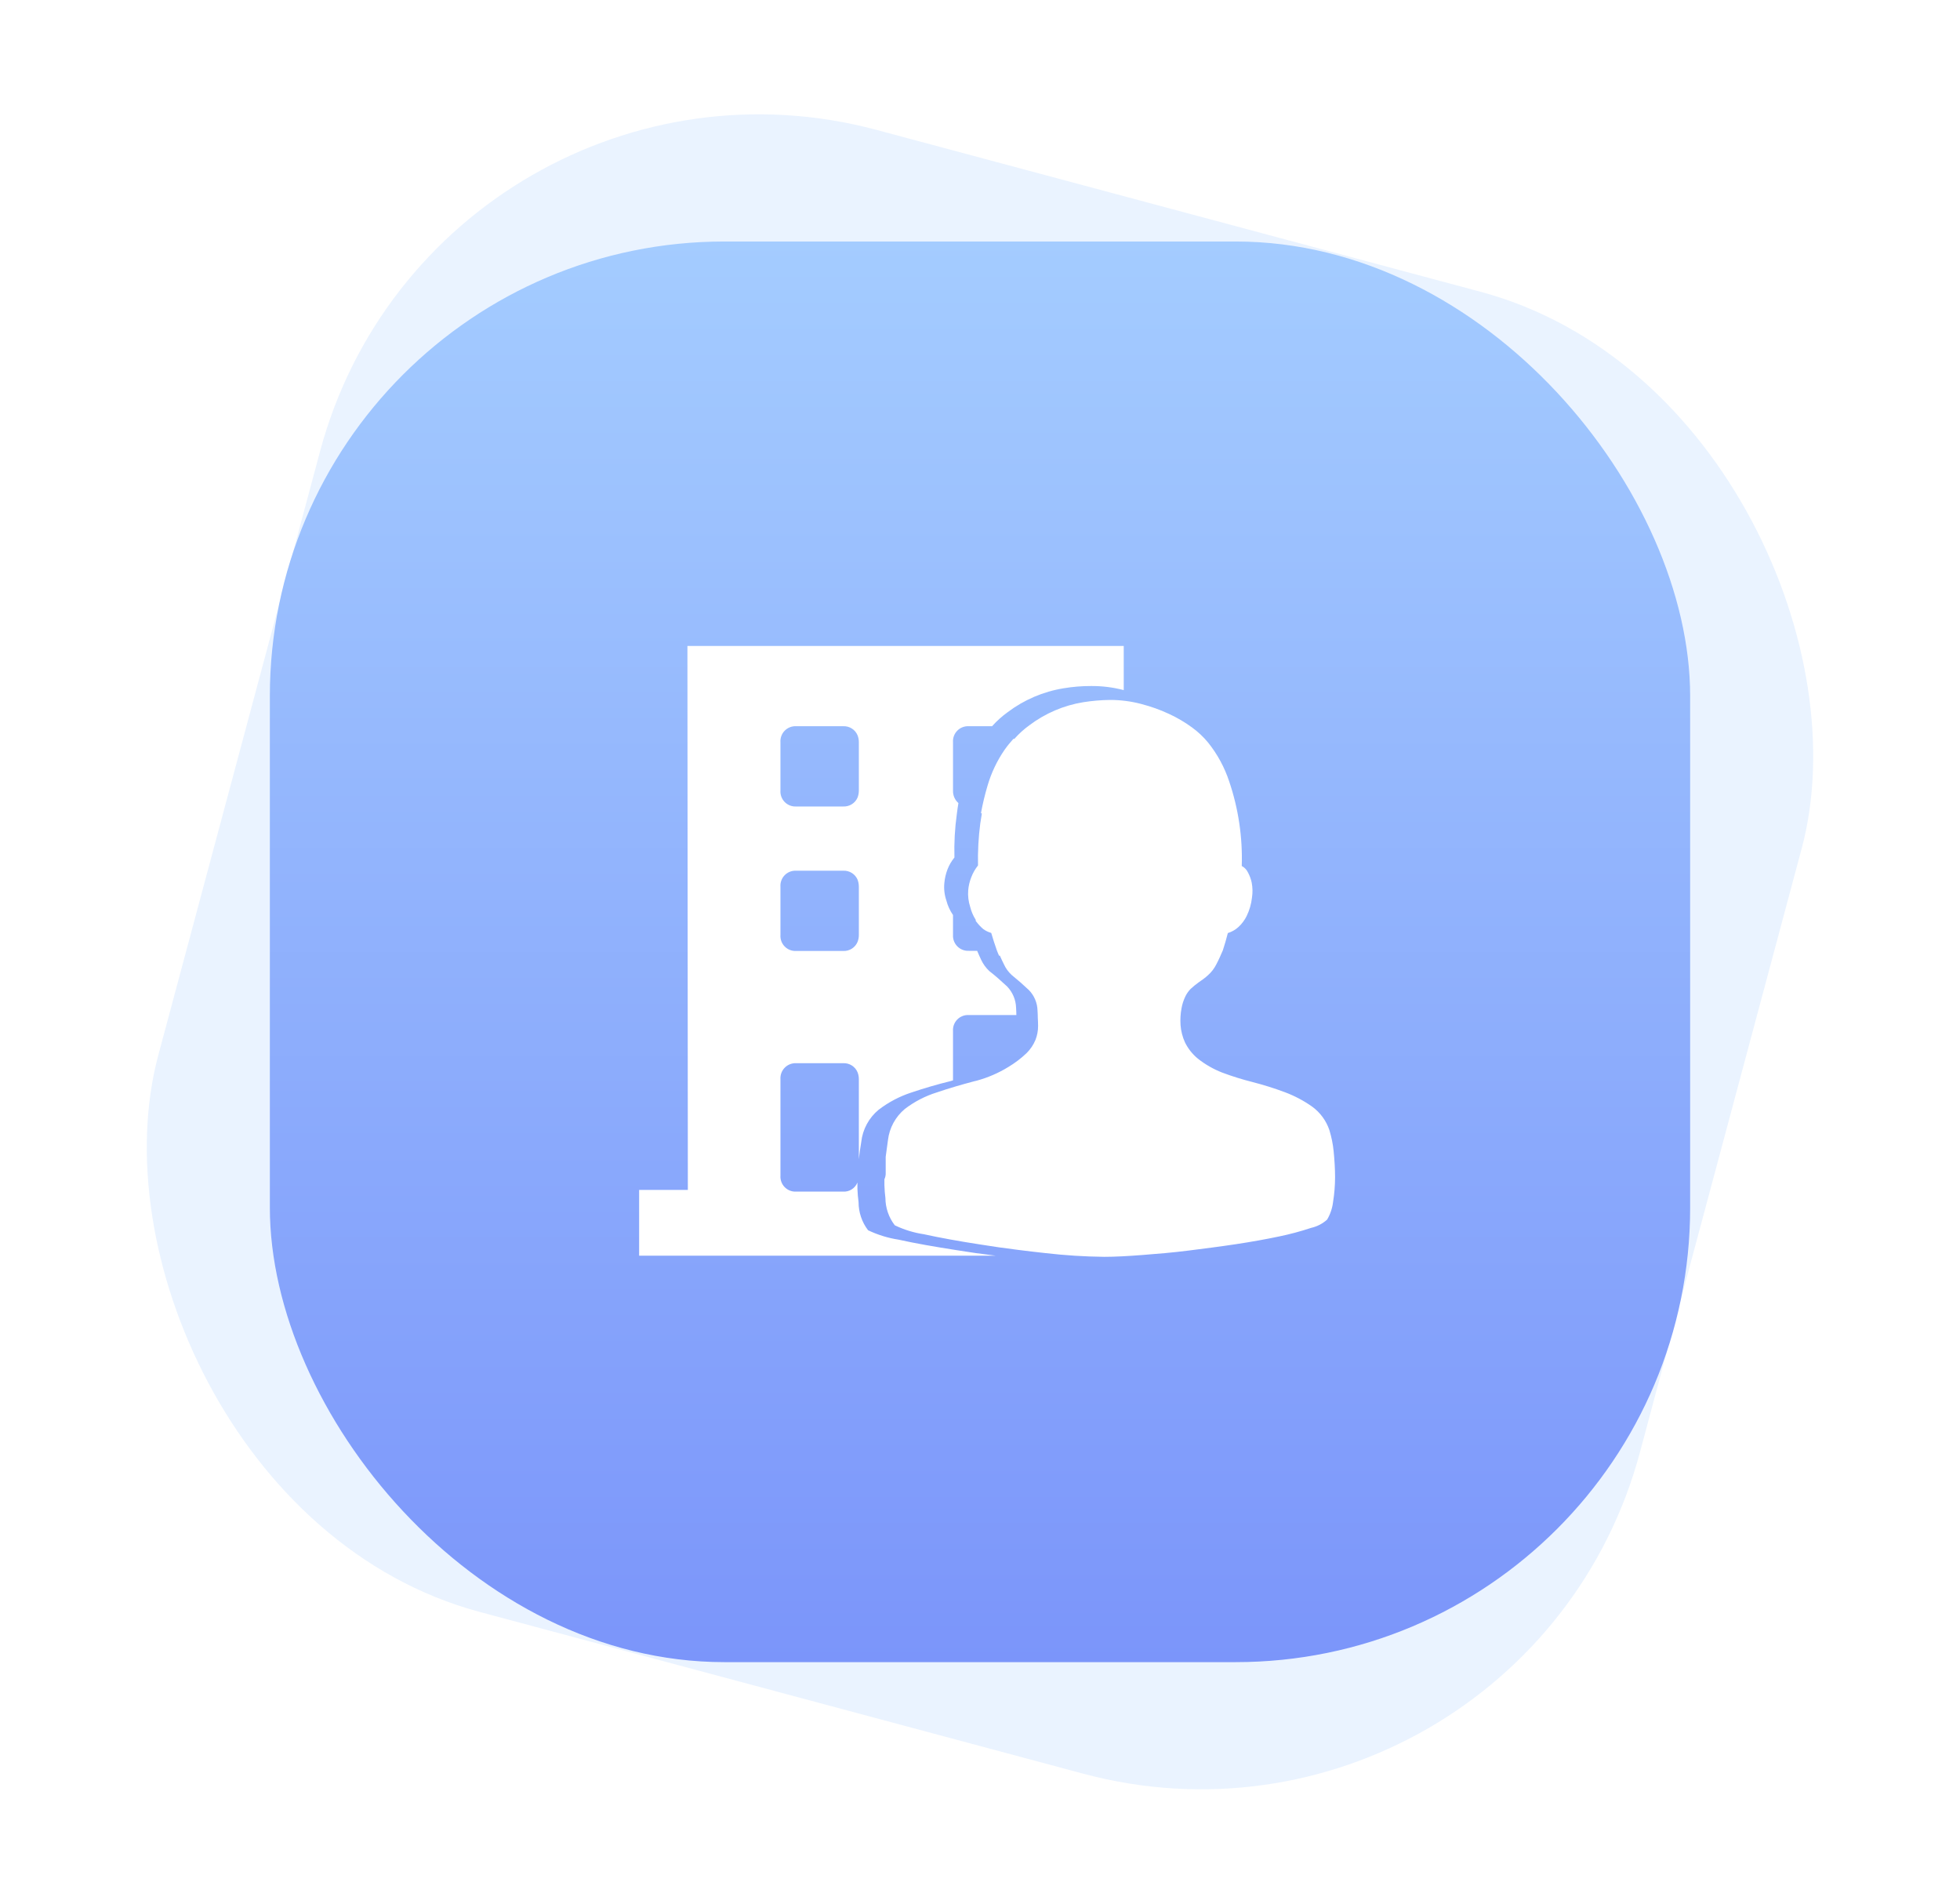 <?xml version="1.0" encoding="UTF-8"?>
<svg width="69px" height="67px" viewBox="0 0 69 67" version="1.1" xmlns="http://www.w3.org/2000/svg" xmlns:xlink="http://www.w3.org/1999/xlink">
    <title>编组 4</title>
    <defs>
        <linearGradient x1="50%" y1="0%" x2="50%" y2="100%" id="linearGradient-1">
            <stop stop-color="#A4CCFF" offset="0%"></stop>
            <stop stop-color="#7B95FA" offset="100%"></stop>
        </linearGradient>
        <filter x="-32.0%" y="-34.8%" width="164.0%" height="169.6%" filterUnits="objectBoundingBox" id="filter-2">
            <feOffset dx="0" dy="0" in="SourceAlpha" result="shadowOffsetOuter1"></feOffset>
            <feGaussianBlur stdDeviation="2" in="shadowOffsetOuter1" result="shadowBlurOuter1"></feGaussianBlur>
            <feColorMatrix values="0 0 0 0 0.489   0 0 0 0 0.643   0 0 0 0 0.842  0 0 0 1 0" type="matrix" in="shadowBlurOuter1" result="shadowMatrixOuter1"></feColorMatrix>
            <feMerge>
                <feMergeNode in="shadowMatrixOuter1"></feMergeNode>
                <feMergeNode in="SourceGraphic"></feMergeNode>
            </feMerge>
        </filter>
    </defs>
    <g id="页面-1" stroke="none" stroke-width="1" fill="none" fill-rule="evenodd">
        <g id="云上服务" transform="translate(-275, -132)">
            <g id="编组-11" transform="translate(12, 117)">
                <g id="编组" transform="translate(19.5, 15)">
                    <g id="编组-4" transform="translate(244.5, 0)">
                        <rect id="矩形" fill-opacity="0.15" fill="#75B1FE" transform="translate(33.5, 33.5) rotate(-345) translate(-33.5, -33.5) " x="6.5" y="6.5" width="54" height="54" rx="16"></rect>
                        <rect id="矩形" fill="url(#linearGradient-1)" x="8.5" y="8.5" width="50" height="50" rx="16"></rect>
                        <g id="编组" filter="url(#filter-2)" transform="translate(21, 22)" fill="#FFFFFF" fill-rule="nonzero">
                            <path d="M24.93,20.3 C24.904,20.521 24.833,20.734 24.72,20.925 C24.561,21.068 24.369,21.168 24.16,21.215 C23.786,21.339 23.406,21.441 23.02,21.52 C22.57,21.615 22.07,21.705 21.51,21.79 C20.95,21.875 20.39,21.945 19.84,22.015 C19.29,22.085 18.745,22.13 18.225,22.17 C17.705,22.21 17.255,22.235 16.87,22.235 C16.183,22.227 15.497,22.184 14.815,22.105 C14.485,22.07 14.155,22.03 13.835,21.99 C13.385,21.935 12.94,21.87 12.505,21.8 C11.755,21.685 11.095,21.565 10.525,21.44 C10.17,21.387 9.824,21.281 9.5,21.125 C9.288,20.85 9.172,20.512 9.17,20.165 C9.151,20.016 9.139,19.865 9.135,19.715 L9.135,19.505 C9.17,19.43 9.185,19.348 9.18,19.265 L9.18,18.715 C9.205,18.525 9.23,18.33 9.26,18.125 C9.311,17.697 9.524,17.305 9.855,17.03 C10.192,16.773 10.571,16.576 10.975,16.45 C11.4,16.305 11.845,16.175 12.3,16.055 C12.33,16.05 12.355,16.04 12.385,16.035 C12.776,15.928 13.15,15.767 13.495,15.555 C13.728,15.416 13.944,15.252 14.14,15.065 C14.276,14.931 14.383,14.771 14.455,14.595 C14.515,14.44 14.545,14.276 14.545,14.11 C14.545,14.015 14.54,13.92 14.535,13.815 C14.535,13.735 14.53,13.65 14.525,13.565 C14.518,13.295 14.409,13.038 14.22,12.845 C14.025,12.66 13.825,12.485 13.615,12.315 C13.498,12.208 13.405,12.079 13.34,11.935 C13.29,11.84 13.245,11.735 13.2,11.635 L13.17,11.635 C13.14,11.57 13.115,11.505 13.09,11.44 C13.02,11.24 12.955,11.04 12.895,10.835 C12.795,10.806 12.7,10.761 12.615,10.7 C12.52,10.618 12.434,10.526 12.36,10.425 L12.35,10.415 L12.35,10.375 C12.261,10.235 12.195,10.081 12.155,9.92 C12.093,9.73 12.069,9.529 12.085,9.33 C12.099,9.172 12.136,9.017 12.195,8.87 C12.252,8.722 12.331,8.584 12.43,8.46 C12.419,7.965 12.446,7.471 12.51,6.98 C12.525,6.87 12.545,6.755 12.565,6.635 C12.555,6.63 12.545,6.62 12.535,6.615 C12.594,6.291 12.671,5.971 12.765,5.655 C12.896,5.204 13.099,4.777 13.365,4.39 C13.46,4.255 13.564,4.127 13.675,4.005 L13.71,4.005 C13.868,3.826 14.046,3.665 14.24,3.525 C14.797,3.105 15.447,2.827 16.135,2.715 C16.444,2.666 16.757,2.639 17.07,2.635 C17.441,2.634 17.811,2.681 18.17,2.775 L18.185,2.78 C18.517,2.865 18.84,2.98 19.15,3.125 C19.435,3.256 19.707,3.415 19.96,3.6 C20.172,3.753 20.364,3.933 20.53,4.135 C20.859,4.545 21.111,5.011 21.275,5.51 C21.598,6.466 21.747,7.472 21.715,8.48 C21.812,8.53 21.889,8.611 21.935,8.71 C21.995,8.821 22.039,8.941 22.065,9.065 C22.098,9.238 22.102,9.416 22.075,9.59 C22.05,9.818 21.986,10.039 21.885,10.245 C21.814,10.388 21.717,10.517 21.6,10.625 C21.493,10.724 21.365,10.797 21.225,10.84 C21.175,11.04 21.115,11.245 21.05,11.445 C20.98,11.61 20.905,11.78 20.82,11.94 C20.748,12.084 20.65,12.213 20.53,12.32 C20.424,12.415 20.31,12.502 20.19,12.58 C20.094,12.649 20.002,12.725 19.915,12.805 C19.834,12.888 19.768,12.984 19.72,13.09 C19.661,13.216 19.619,13.348 19.595,13.485 C19.558,13.681 19.547,13.881 19.56,14.08 C19.576,14.289 19.628,14.494 19.715,14.685 C19.823,14.907 19.979,15.103 20.17,15.26 C20.429,15.465 20.717,15.63 21.025,15.75 C21.377,15.882 21.736,15.994 22.1,16.085 C22.483,16.184 22.86,16.302 23.23,16.44 C23.572,16.568 23.897,16.739 24.195,16.95 C24.477,17.156 24.688,17.444 24.8,17.775 C24.874,18.018 24.925,18.267 24.95,18.52 C24.98,18.83 25,19.135 25,19.435 C24.999,19.725 24.976,20.014 24.93,20.3 L24.93,20.3 Z M16.41,2.145 C16.085,2.144 15.76,2.171 15.44,2.225 C14.726,2.341 14.052,2.63 13.475,3.065 C13.274,3.21 13.09,3.376 12.925,3.56 L12.105,3.56 C11.954,3.552 11.806,3.609 11.7,3.717 C11.594,3.825 11.539,3.974 11.55,4.125 L11.55,5.82 C11.543,5.989 11.613,6.153 11.74,6.265 C11.72,6.39 11.7,6.515 11.685,6.645 C11.614,7.153 11.586,7.667 11.6,8.18 C11.497,8.306 11.414,8.448 11.355,8.6 C11.297,8.753 11.26,8.912 11.245,9.075 C11.224,9.283 11.248,9.492 11.315,9.69 C11.362,9.874 11.442,10.049 11.55,10.205 L11.55,10.9 C11.54,11.051 11.595,11.199 11.701,11.307 C11.807,11.415 11.954,11.472 12.105,11.465 L12.4,11.465 C12.445,11.57 12.49,11.675 12.54,11.78 C12.609,11.928 12.706,12.062 12.825,12.175 C13.045,12.345 13.25,12.53 13.455,12.72 C13.648,12.921 13.761,13.186 13.77,13.465 C13.775,13.55 13.78,13.64 13.78,13.725 L12.105,13.725 C11.954,13.717 11.806,13.774 11.7,13.882 C11.594,13.99 11.539,14.139 11.55,14.29 L11.55,16.025 C11.521,16.032 11.493,16.04 11.465,16.05 C10.995,16.165 10.535,16.3 10.09,16.45 C9.671,16.586 9.279,16.792 8.93,17.06 C8.588,17.343 8.369,17.748 8.32,18.19 C8.285,18.4 8.255,18.605 8.235,18.8 L8.235,15.985 C8.236,15.901 8.22,15.818 8.19,15.74 C8.106,15.538 7.904,15.41 7.685,15.42 L6.025,15.42 C5.875,15.414 5.729,15.472 5.624,15.58 C5.519,15.687 5.465,15.835 5.475,15.985 L5.475,19.375 C5.464,19.525 5.518,19.673 5.623,19.781 C5.728,19.889 5.874,19.947 6.025,19.94 L7.68,19.94 C7.9,19.953 8.103,19.824 8.185,19.62 L8.185,19.84 C8.19,20 8.205,20.155 8.225,20.31 C8.225,20.668 8.342,21.016 8.56,21.3 C8.899,21.461 9.259,21.573 9.63,21.63 C10.215,21.76 10.9,21.88 11.675,22 C12.13,22.075 12.59,22.14 13.055,22.195 L0.5,22.195 L0.5,19.88 L2.215,19.88 L2.2,0.735 L17.56,0.735 L17.56,2.29 L17.545,2.285 C17.174,2.189 16.793,2.142 16.41,2.145 Z M8.235,4.125 C8.236,4.041 8.22,3.958 8.19,3.88 C8.106,3.678 7.904,3.55 7.685,3.56 L6.025,3.56 C5.874,3.553 5.728,3.611 5.623,3.719 C5.518,3.827 5.464,3.975 5.475,4.125 L5.475,5.82 C5.464,5.97 5.518,6.118 5.623,6.226 C5.728,6.334 5.874,6.392 6.025,6.385 L7.685,6.385 C7.902,6.395 8.104,6.27 8.19,6.07 C8.22,5.99 8.235,5.905 8.235,5.82 L8.235,4.125 L8.235,4.125 Z M8.235,9.21 C8.235,9.125 8.22,9.04 8.19,8.96 C8.104,8.76 7.902,8.635 7.685,8.645 L6.025,8.645 C5.874,8.638 5.728,8.696 5.623,8.804 C5.518,8.912 5.464,9.06 5.475,9.21 L5.475,10.905 C5.464,11.055 5.518,11.203 5.623,11.311 C5.728,11.419 5.874,11.477 6.025,11.47 L7.685,11.47 C7.904,11.48 8.106,11.352 8.19,11.15 C8.22,11.072 8.236,10.989 8.235,10.905 L8.235,9.21 L8.235,9.21 Z" id="形状"></path>
                        </g>
                    </g>
                </g>
            </g>
        </g>
    </g>
</svg>